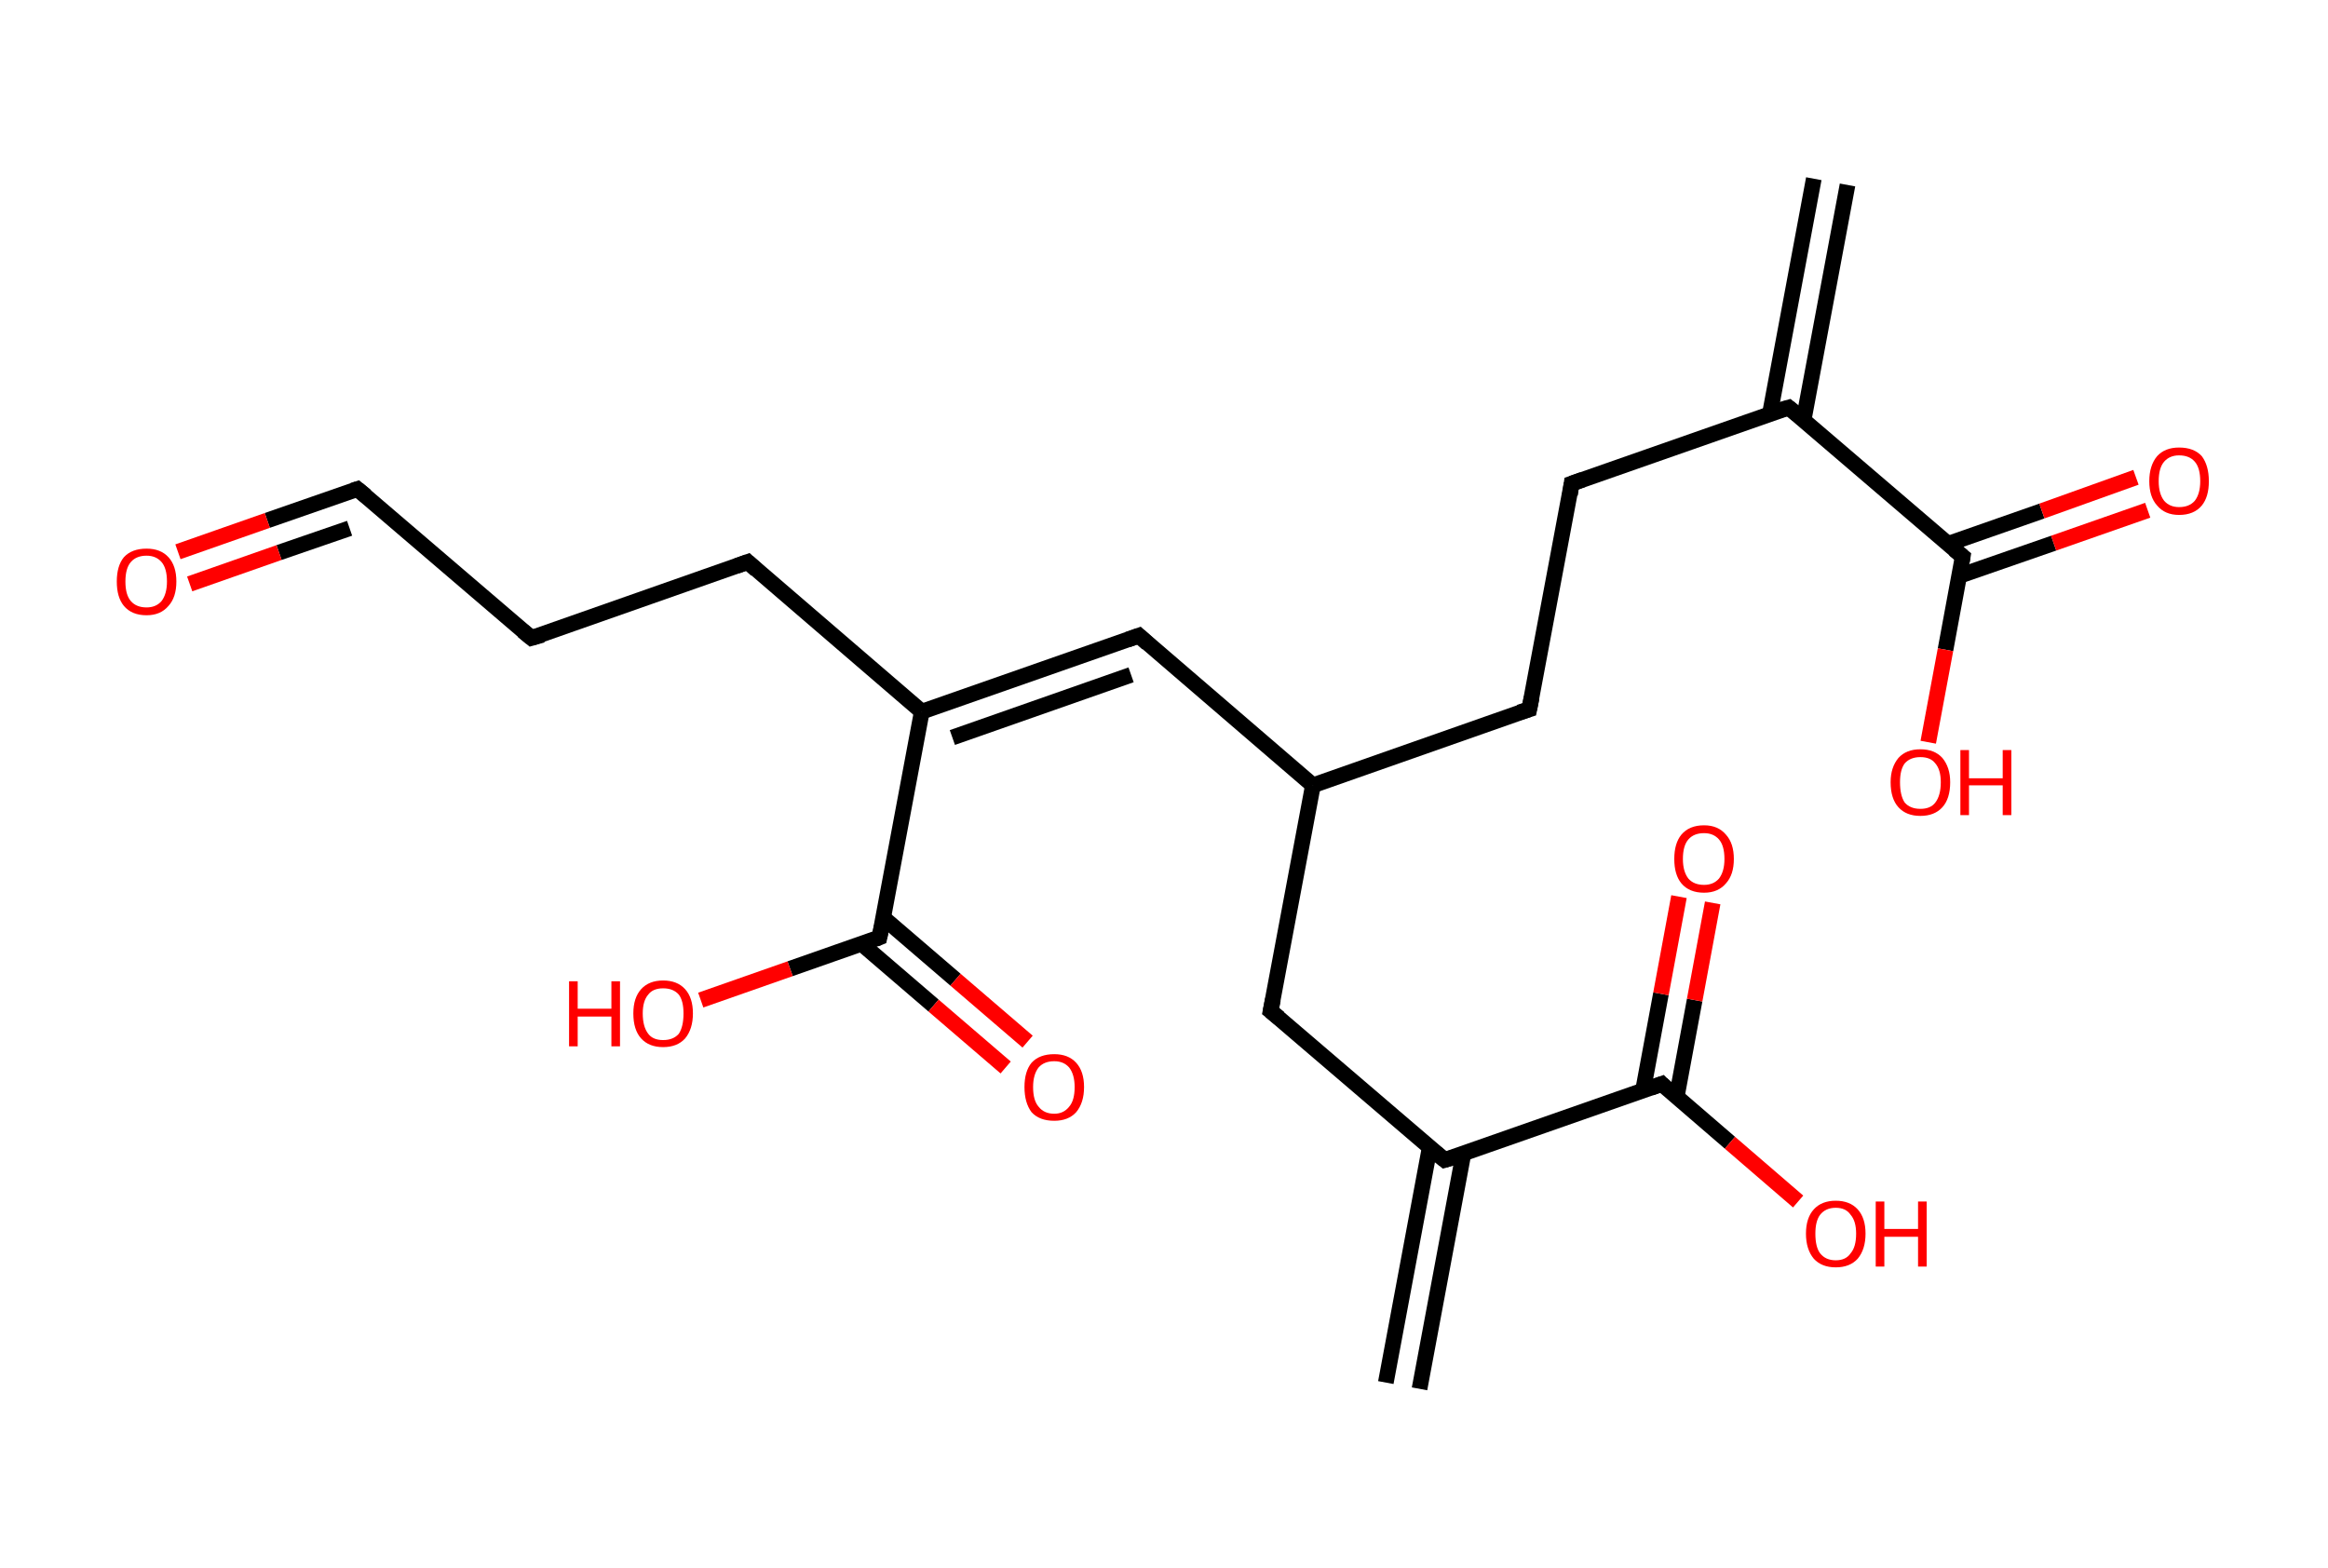 <?xml version='1.0' encoding='ASCII' standalone='yes'?>
<svg xmlns="http://www.w3.org/2000/svg" xmlns:rdkit="http://www.rdkit.org/xml" xmlns:xlink="http://www.w3.org/1999/xlink" version="1.1" baseProfile="full" xml:space="preserve" width="297px" height="200px" viewBox="0 0 297 200">
<!-- END OF HEADER -->
<rect style="opacity:1.0;fill:#FFFFFF;stroke:none" width="297.0" height="200.0" x="0.0" y="0.0"> </rect>
<path class="bond-0 atom-0 atom-1" d="M 235.7,23.6 L 230.1,53.6" style="fill:none;fill-rule:evenodd;stroke:#000000;stroke-width:2.0px;stroke-linecap:butt;stroke-linejoin:miter;stroke-opacity:1"/>
<path class="bond-0 atom-0 atom-1" d="M 231.4,22.8 L 225.8,52.8" style="fill:none;fill-rule:evenodd;stroke:#000000;stroke-width:2.0px;stroke-linecap:butt;stroke-linejoin:miter;stroke-opacity:1"/>
<path class="bond-1 atom-1 atom-2" d="M 228.2,52.0 L 200.5,61.7" style="fill:none;fill-rule:evenodd;stroke:#000000;stroke-width:2.0px;stroke-linecap:butt;stroke-linejoin:miter;stroke-opacity:1"/>
<path class="bond-2 atom-2 atom-3" d="M 200.5,61.7 L 195.1,90.5" style="fill:none;fill-rule:evenodd;stroke:#000000;stroke-width:2.0px;stroke-linecap:butt;stroke-linejoin:miter;stroke-opacity:1"/>
<path class="bond-3 atom-3 atom-4" d="M 195.1,90.5 L 167.5,100.2" style="fill:none;fill-rule:evenodd;stroke:#000000;stroke-width:2.0px;stroke-linecap:butt;stroke-linejoin:miter;stroke-opacity:1"/>
<path class="bond-4 atom-4 atom-5" d="M 167.5,100.2 L 145.3,81.1" style="fill:none;fill-rule:evenodd;stroke:#000000;stroke-width:2.0px;stroke-linecap:butt;stroke-linejoin:miter;stroke-opacity:1"/>
<path class="bond-5 atom-5 atom-6" d="M 145.3,81.1 L 117.6,90.8" style="fill:none;fill-rule:evenodd;stroke:#000000;stroke-width:2.0px;stroke-linecap:butt;stroke-linejoin:miter;stroke-opacity:1"/>
<path class="bond-5 atom-5 atom-6" d="M 144.3,86.1 L 121.5,94.1" style="fill:none;fill-rule:evenodd;stroke:#000000;stroke-width:2.0px;stroke-linecap:butt;stroke-linejoin:miter;stroke-opacity:1"/>
<path class="bond-6 atom-6 atom-7" d="M 117.6,90.8 L 95.4,71.7" style="fill:none;fill-rule:evenodd;stroke:#000000;stroke-width:2.0px;stroke-linecap:butt;stroke-linejoin:miter;stroke-opacity:1"/>
<path class="bond-7 atom-7 atom-8" d="M 95.4,71.7 L 67.8,81.4" style="fill:none;fill-rule:evenodd;stroke:#000000;stroke-width:2.0px;stroke-linecap:butt;stroke-linejoin:miter;stroke-opacity:1"/>
<path class="bond-8 atom-8 atom-9" d="M 67.8,81.4 L 45.6,62.4" style="fill:none;fill-rule:evenodd;stroke:#000000;stroke-width:2.0px;stroke-linecap:butt;stroke-linejoin:miter;stroke-opacity:1"/>
<path class="bond-9 atom-9 atom-10" d="M 45.6,62.4 L 34.1,66.4" style="fill:none;fill-rule:evenodd;stroke:#000000;stroke-width:2.0px;stroke-linecap:butt;stroke-linejoin:miter;stroke-opacity:1"/>
<path class="bond-9 atom-9 atom-10" d="M 34.1,66.4 L 22.7,70.4" style="fill:none;fill-rule:evenodd;stroke:#FF0000;stroke-width:2.0px;stroke-linecap:butt;stroke-linejoin:miter;stroke-opacity:1"/>
<path class="bond-9 atom-9 atom-10" d="M 44.6,67.4 L 35.6,70.5" style="fill:none;fill-rule:evenodd;stroke:#000000;stroke-width:2.0px;stroke-linecap:butt;stroke-linejoin:miter;stroke-opacity:1"/>
<path class="bond-9 atom-9 atom-10" d="M 35.6,70.5 L 24.2,74.5" style="fill:none;fill-rule:evenodd;stroke:#FF0000;stroke-width:2.0px;stroke-linecap:butt;stroke-linejoin:miter;stroke-opacity:1"/>
<path class="bond-10 atom-6 atom-11" d="M 117.6,90.8 L 112.2,119.6" style="fill:none;fill-rule:evenodd;stroke:#000000;stroke-width:2.0px;stroke-linecap:butt;stroke-linejoin:miter;stroke-opacity:1"/>
<path class="bond-11 atom-11 atom-12" d="M 109.9,120.4 L 119.1,128.3" style="fill:none;fill-rule:evenodd;stroke:#000000;stroke-width:2.0px;stroke-linecap:butt;stroke-linejoin:miter;stroke-opacity:1"/>
<path class="bond-11 atom-11 atom-12" d="M 119.1,128.3 L 128.3,136.2" style="fill:none;fill-rule:evenodd;stroke:#FF0000;stroke-width:2.0px;stroke-linecap:butt;stroke-linejoin:miter;stroke-opacity:1"/>
<path class="bond-11 atom-11 atom-12" d="M 112.7,117.1 L 121.9,125.0" style="fill:none;fill-rule:evenodd;stroke:#000000;stroke-width:2.0px;stroke-linecap:butt;stroke-linejoin:miter;stroke-opacity:1"/>
<path class="bond-11 atom-11 atom-12" d="M 121.9,125.0 L 131.1,132.9" style="fill:none;fill-rule:evenodd;stroke:#FF0000;stroke-width:2.0px;stroke-linecap:butt;stroke-linejoin:miter;stroke-opacity:1"/>
<path class="bond-12 atom-11 atom-13" d="M 112.2,119.6 L 100.8,123.6" style="fill:none;fill-rule:evenodd;stroke:#000000;stroke-width:2.0px;stroke-linecap:butt;stroke-linejoin:miter;stroke-opacity:1"/>
<path class="bond-12 atom-11 atom-13" d="M 100.8,123.6 L 89.4,127.6" style="fill:none;fill-rule:evenodd;stroke:#FF0000;stroke-width:2.0px;stroke-linecap:butt;stroke-linejoin:miter;stroke-opacity:1"/>
<path class="bond-13 atom-4 atom-14" d="M 167.5,100.2 L 162.1,129.0" style="fill:none;fill-rule:evenodd;stroke:#000000;stroke-width:2.0px;stroke-linecap:butt;stroke-linejoin:miter;stroke-opacity:1"/>
<path class="bond-14 atom-14 atom-15" d="M 162.1,129.0 L 184.3,148.0" style="fill:none;fill-rule:evenodd;stroke:#000000;stroke-width:2.0px;stroke-linecap:butt;stroke-linejoin:miter;stroke-opacity:1"/>
<path class="bond-15 atom-15 atom-16" d="M 182.4,146.4 L 176.8,176.4" style="fill:none;fill-rule:evenodd;stroke:#000000;stroke-width:2.0px;stroke-linecap:butt;stroke-linejoin:miter;stroke-opacity:1"/>
<path class="bond-15 atom-15 atom-16" d="M 186.7,147.2 L 181.1,177.2" style="fill:none;fill-rule:evenodd;stroke:#000000;stroke-width:2.0px;stroke-linecap:butt;stroke-linejoin:miter;stroke-opacity:1"/>
<path class="bond-16 atom-15 atom-17" d="M 184.3,148.0 L 212.0,138.3" style="fill:none;fill-rule:evenodd;stroke:#000000;stroke-width:2.0px;stroke-linecap:butt;stroke-linejoin:miter;stroke-opacity:1"/>
<path class="bond-17 atom-17 atom-18" d="M 213.9,140.0 L 216.2,127.6" style="fill:none;fill-rule:evenodd;stroke:#000000;stroke-width:2.0px;stroke-linecap:butt;stroke-linejoin:miter;stroke-opacity:1"/>
<path class="bond-17 atom-17 atom-18" d="M 216.2,127.6 L 218.5,115.2" style="fill:none;fill-rule:evenodd;stroke:#FF0000;stroke-width:2.0px;stroke-linecap:butt;stroke-linejoin:miter;stroke-opacity:1"/>
<path class="bond-17 atom-17 atom-18" d="M 209.6,139.2 L 211.9,126.8" style="fill:none;fill-rule:evenodd;stroke:#000000;stroke-width:2.0px;stroke-linecap:butt;stroke-linejoin:miter;stroke-opacity:1"/>
<path class="bond-17 atom-17 atom-18" d="M 211.9,126.8 L 214.2,114.4" style="fill:none;fill-rule:evenodd;stroke:#FF0000;stroke-width:2.0px;stroke-linecap:butt;stroke-linejoin:miter;stroke-opacity:1"/>
<path class="bond-18 atom-17 atom-19" d="M 212.0,138.3 L 220.7,145.8" style="fill:none;fill-rule:evenodd;stroke:#000000;stroke-width:2.0px;stroke-linecap:butt;stroke-linejoin:miter;stroke-opacity:1"/>
<path class="bond-18 atom-17 atom-19" d="M 220.7,145.8 L 229.4,153.3" style="fill:none;fill-rule:evenodd;stroke:#FF0000;stroke-width:2.0px;stroke-linecap:butt;stroke-linejoin:miter;stroke-opacity:1"/>
<path class="bond-19 atom-1 atom-20" d="M 228.2,52.0 L 250.4,71.0" style="fill:none;fill-rule:evenodd;stroke:#000000;stroke-width:2.0px;stroke-linecap:butt;stroke-linejoin:miter;stroke-opacity:1"/>
<path class="bond-20 atom-20 atom-21" d="M 249.9,73.5 L 262.0,69.3" style="fill:none;fill-rule:evenodd;stroke:#000000;stroke-width:2.0px;stroke-linecap:butt;stroke-linejoin:miter;stroke-opacity:1"/>
<path class="bond-20 atom-20 atom-21" d="M 262.0,69.3 L 274.0,65.1" style="fill:none;fill-rule:evenodd;stroke:#FF0000;stroke-width:2.0px;stroke-linecap:butt;stroke-linejoin:miter;stroke-opacity:1"/>
<path class="bond-20 atom-20 atom-21" d="M 248.5,69.4 L 260.5,65.2" style="fill:none;fill-rule:evenodd;stroke:#000000;stroke-width:2.0px;stroke-linecap:butt;stroke-linejoin:miter;stroke-opacity:1"/>
<path class="bond-20 atom-20 atom-21" d="M 260.5,65.2 L 272.5,60.9" style="fill:none;fill-rule:evenodd;stroke:#FF0000;stroke-width:2.0px;stroke-linecap:butt;stroke-linejoin:miter;stroke-opacity:1"/>
<path class="bond-21 atom-20 atom-22" d="M 250.4,71.0 L 248.2,82.9" style="fill:none;fill-rule:evenodd;stroke:#000000;stroke-width:2.0px;stroke-linecap:butt;stroke-linejoin:miter;stroke-opacity:1"/>
<path class="bond-21 atom-20 atom-22" d="M 248.2,82.9 L 246.0,94.7" style="fill:none;fill-rule:evenodd;stroke:#FF0000;stroke-width:2.0px;stroke-linecap:butt;stroke-linejoin:miter;stroke-opacity:1"/>
<path d="M 226.8,52.4 L 228.2,52.0 L 229.3,52.9" style="fill:none;stroke:#000000;stroke-width:2.0px;stroke-linecap:butt;stroke-linejoin:miter;stroke-opacity:1;"/>
<path d="M 201.9,61.2 L 200.5,61.7 L 200.3,63.1" style="fill:none;stroke:#000000;stroke-width:2.0px;stroke-linecap:butt;stroke-linejoin:miter;stroke-opacity:1;"/>
<path d="M 195.4,89.0 L 195.1,90.5 L 193.8,90.9" style="fill:none;stroke:#000000;stroke-width:2.0px;stroke-linecap:butt;stroke-linejoin:miter;stroke-opacity:1;"/>
<path d="M 146.4,82.1 L 145.3,81.1 L 143.9,81.6" style="fill:none;stroke:#000000;stroke-width:2.0px;stroke-linecap:butt;stroke-linejoin:miter;stroke-opacity:1;"/>
<path d="M 96.5,72.7 L 95.4,71.7 L 94.0,72.2" style="fill:none;stroke:#000000;stroke-width:2.0px;stroke-linecap:butt;stroke-linejoin:miter;stroke-opacity:1;"/>
<path d="M 69.2,81.0 L 67.8,81.4 L 66.7,80.5" style="fill:none;stroke:#000000;stroke-width:2.0px;stroke-linecap:butt;stroke-linejoin:miter;stroke-opacity:1;"/>
<path d="M 46.7,63.3 L 45.6,62.4 L 45.0,62.6" style="fill:none;stroke:#000000;stroke-width:2.0px;stroke-linecap:butt;stroke-linejoin:miter;stroke-opacity:1;"/>
<path d="M 112.5,118.2 L 112.2,119.6 L 111.7,119.8" style="fill:none;stroke:#000000;stroke-width:2.0px;stroke-linecap:butt;stroke-linejoin:miter;stroke-opacity:1;"/>
<path d="M 162.4,127.5 L 162.1,129.0 L 163.2,129.9" style="fill:none;stroke:#000000;stroke-width:2.0px;stroke-linecap:butt;stroke-linejoin:miter;stroke-opacity:1;"/>
<path d="M 183.2,147.1 L 184.3,148.0 L 185.7,147.6" style="fill:none;stroke:#000000;stroke-width:2.0px;stroke-linecap:butt;stroke-linejoin:miter;stroke-opacity:1;"/>
<path d="M 210.6,138.8 L 212.0,138.3 L 212.4,138.7" style="fill:none;stroke:#000000;stroke-width:2.0px;stroke-linecap:butt;stroke-linejoin:miter;stroke-opacity:1;"/>
<path d="M 249.3,70.1 L 250.4,71.0 L 250.3,71.6" style="fill:none;stroke:#000000;stroke-width:2.0px;stroke-linecap:butt;stroke-linejoin:miter;stroke-opacity:1;"/>
<path class="atom-10" d="M 14.9 74.2 Q 14.9 72.2, 15.8 71.1 Q 16.8 70.0, 18.7 70.0 Q 20.5 70.0, 21.5 71.1 Q 22.5 72.2, 22.5 74.2 Q 22.5 76.2, 21.5 77.3 Q 20.5 78.5, 18.7 78.5 Q 16.8 78.5, 15.8 77.3 Q 14.9 76.2, 14.9 74.2 M 18.7 77.5 Q 19.9 77.5, 20.6 76.7 Q 21.3 75.8, 21.3 74.2 Q 21.3 72.5, 20.6 71.7 Q 19.9 70.9, 18.7 70.9 Q 17.4 70.9, 16.7 71.7 Q 16.0 72.5, 16.0 74.2 Q 16.0 75.9, 16.7 76.7 Q 17.4 77.5, 18.7 77.5 " fill="#FF0000"/>
<path class="atom-12" d="M 130.7 138.7 Q 130.7 136.7, 131.6 135.6 Q 132.6 134.5, 134.5 134.5 Q 136.3 134.5, 137.3 135.6 Q 138.3 136.7, 138.3 138.7 Q 138.3 140.7, 137.3 141.9 Q 136.3 143.0, 134.5 143.0 Q 132.6 143.0, 131.6 141.9 Q 130.7 140.7, 130.7 138.7 M 134.5 142.1 Q 135.7 142.1, 136.4 141.2 Q 137.1 140.4, 137.1 138.7 Q 137.1 137.1, 136.4 136.2 Q 135.7 135.4, 134.5 135.4 Q 133.2 135.4, 132.5 136.2 Q 131.8 137.1, 131.8 138.7 Q 131.8 140.4, 132.5 141.2 Q 133.2 142.1, 134.5 142.1 " fill="#FF0000"/>
<path class="atom-13" d="M 72.6 125.2 L 73.7 125.2 L 73.7 128.7 L 78.0 128.7 L 78.0 125.2 L 79.1 125.2 L 79.1 133.5 L 78.0 133.5 L 78.0 129.7 L 73.7 129.7 L 73.7 133.5 L 72.6 133.5 L 72.6 125.2 " fill="#FF0000"/>
<path class="atom-13" d="M 80.8 129.3 Q 80.8 127.3, 81.8 126.2 Q 82.8 125.1, 84.6 125.1 Q 86.4 125.1, 87.4 126.2 Q 88.4 127.3, 88.4 129.3 Q 88.4 131.3, 87.4 132.5 Q 86.4 133.6, 84.6 133.6 Q 82.8 133.6, 81.8 132.5 Q 80.8 131.4, 80.8 129.3 M 84.6 132.7 Q 85.9 132.7, 86.6 131.9 Q 87.2 131.0, 87.2 129.3 Q 87.2 127.7, 86.6 126.9 Q 85.9 126.1, 84.6 126.1 Q 83.3 126.1, 82.7 126.9 Q 82.0 127.7, 82.0 129.3 Q 82.0 131.0, 82.7 131.9 Q 83.3 132.7, 84.6 132.7 " fill="#FF0000"/>
<path class="atom-18" d="M 213.6 109.6 Q 213.6 107.6, 214.5 106.5 Q 215.5 105.3, 217.4 105.3 Q 219.2 105.3, 220.2 106.5 Q 221.2 107.6, 221.2 109.6 Q 221.2 111.6, 220.2 112.7 Q 219.2 113.9, 217.4 113.9 Q 215.5 113.9, 214.5 112.7 Q 213.6 111.6, 213.6 109.6 M 217.4 112.9 Q 218.6 112.9, 219.3 112.1 Q 220.0 111.2, 220.0 109.6 Q 220.0 107.9, 219.3 107.1 Q 218.6 106.3, 217.4 106.3 Q 216.1 106.3, 215.4 107.1 Q 214.7 107.9, 214.7 109.6 Q 214.7 111.2, 215.4 112.1 Q 216.1 112.9, 217.4 112.9 " fill="#FF0000"/>
<path class="atom-19" d="M 230.4 157.4 Q 230.4 155.4, 231.4 154.3 Q 232.4 153.2, 234.2 153.2 Q 236.0 153.2, 237.0 154.3 Q 238.0 155.4, 238.0 157.4 Q 238.0 159.4, 237.0 160.6 Q 236.0 161.7, 234.2 161.7 Q 232.4 161.7, 231.4 160.6 Q 230.4 159.4, 230.4 157.4 M 234.2 160.8 Q 235.5 160.8, 236.1 159.9 Q 236.8 159.1, 236.8 157.4 Q 236.8 155.8, 236.1 155.0 Q 235.5 154.1, 234.2 154.1 Q 232.9 154.1, 232.2 155.0 Q 231.6 155.8, 231.6 157.4 Q 231.6 159.1, 232.2 159.9 Q 232.9 160.8, 234.2 160.8 " fill="#FF0000"/>
<path class="atom-19" d="M 239.3 153.3 L 240.4 153.3 L 240.4 156.8 L 244.7 156.8 L 244.7 153.3 L 245.8 153.3 L 245.8 161.6 L 244.7 161.6 L 244.7 157.8 L 240.4 157.8 L 240.4 161.6 L 239.3 161.6 L 239.3 153.3 " fill="#FF0000"/>
<path class="atom-21" d="M 274.2 61.4 Q 274.2 59.4, 275.2 58.2 Q 276.2 57.1, 278.0 57.1 Q 279.9 57.1, 280.9 58.2 Q 281.8 59.4, 281.8 61.4 Q 281.8 63.4, 280.9 64.5 Q 279.9 65.7, 278.0 65.7 Q 276.2 65.7, 275.2 64.5 Q 274.2 63.4, 274.2 61.4 M 278.0 64.7 Q 279.3 64.7, 280.0 63.9 Q 280.7 63.0, 280.7 61.4 Q 280.7 59.7, 280.0 58.9 Q 279.3 58.1, 278.0 58.1 Q 276.8 58.1, 276.1 58.9 Q 275.4 59.7, 275.4 61.4 Q 275.4 63.0, 276.1 63.9 Q 276.8 64.7, 278.0 64.7 " fill="#FF0000"/>
<path class="atom-22" d="M 241.2 99.8 Q 241.2 97.9, 242.2 96.7 Q 243.2 95.6, 245.0 95.6 Q 246.8 95.6, 247.8 96.7 Q 248.8 97.9, 248.8 99.8 Q 248.8 101.9, 247.8 103.0 Q 246.8 104.1, 245.0 104.1 Q 243.2 104.1, 242.2 103.0 Q 241.2 101.9, 241.2 99.8 M 245.0 103.2 Q 246.3 103.2, 246.9 102.4 Q 247.6 101.5, 247.6 99.8 Q 247.6 98.2, 246.9 97.4 Q 246.3 96.6, 245.0 96.6 Q 243.7 96.6, 243.0 97.4 Q 242.4 98.2, 242.4 99.8 Q 242.4 101.5, 243.0 102.4 Q 243.7 103.2, 245.0 103.2 " fill="#FF0000"/>
<path class="atom-22" d="M 250.1 95.7 L 251.2 95.7 L 251.2 99.3 L 255.5 99.3 L 255.5 95.7 L 256.6 95.7 L 256.6 104.0 L 255.5 104.0 L 255.5 100.2 L 251.2 100.2 L 251.2 104.0 L 250.1 104.0 L 250.1 95.7 " fill="#FF0000"/>
</svg>
